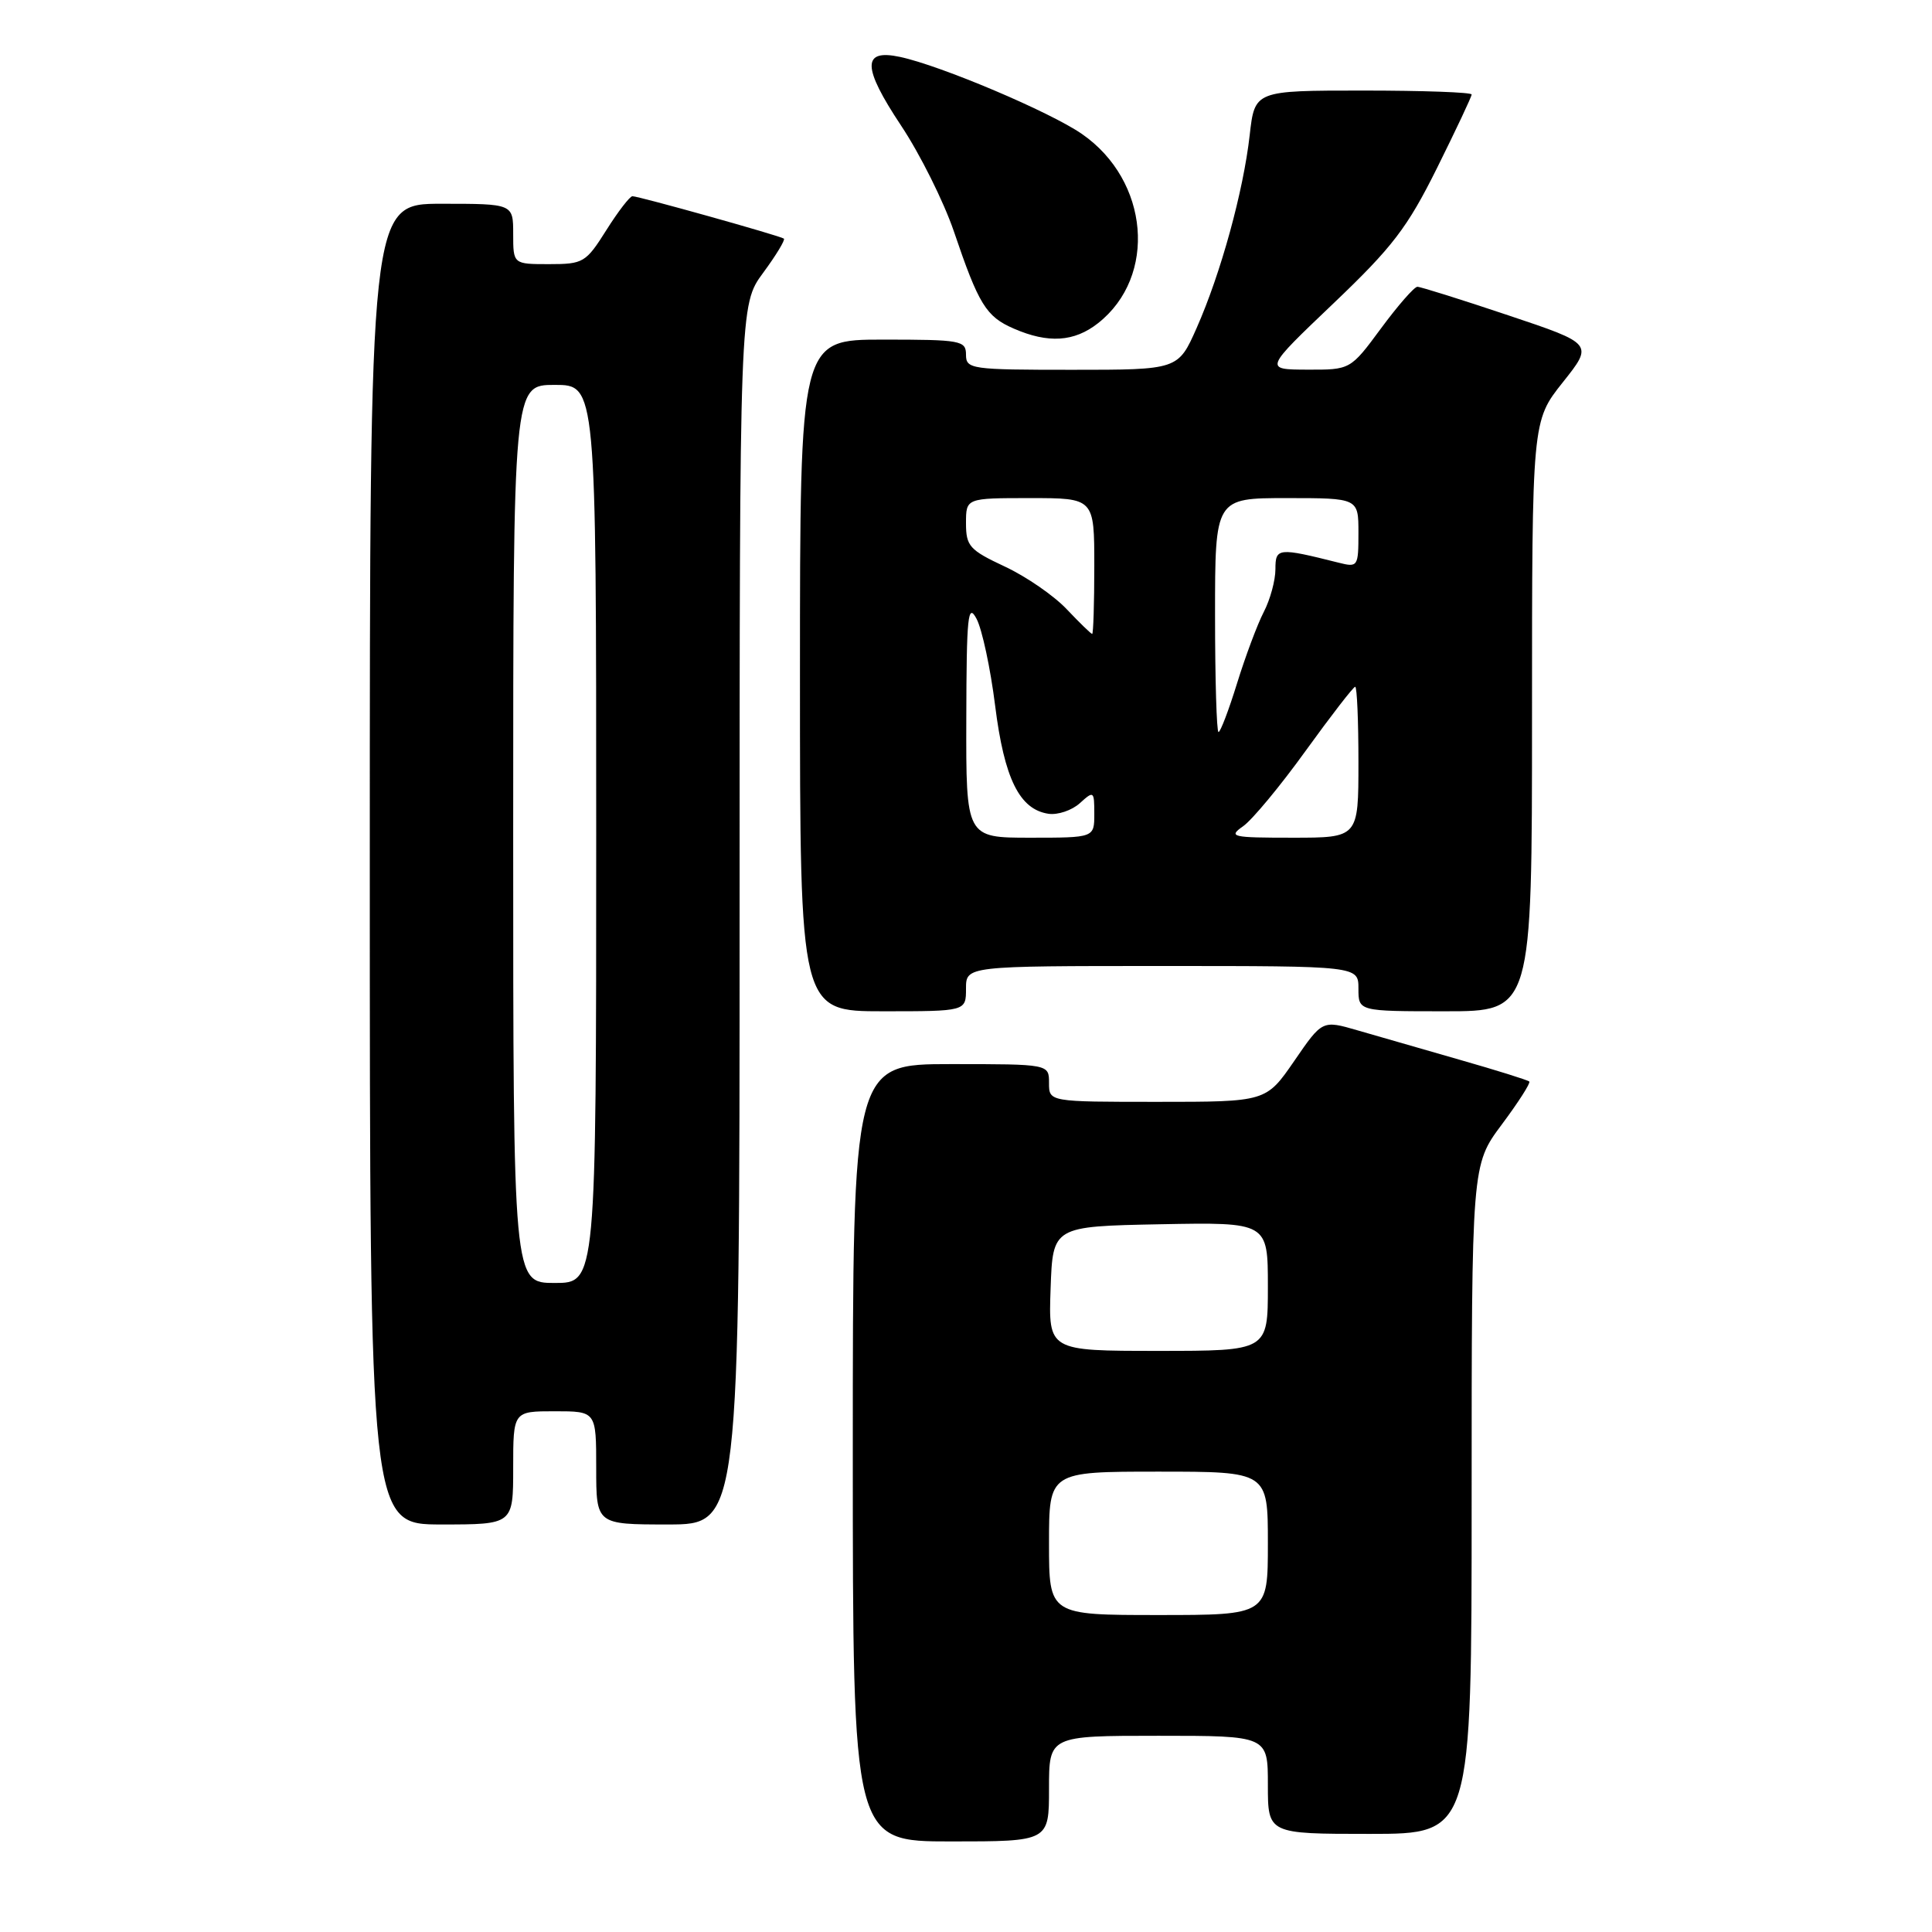 <?xml version="1.0" encoding="UTF-8" standalone="no"?>
<!DOCTYPE svg PUBLIC "-//W3C//DTD SVG 1.1//EN" "http://www.w3.org/Graphics/SVG/1.1/DTD/svg11.dtd" >
<svg xmlns="http://www.w3.org/2000/svg" xmlns:xlink="http://www.w3.org/1999/xlink" version="1.1" viewBox="0 0 256 256">
 <g >
 <path fill="currentColor"
d=" M 139.00 237.00 C 139.00 230.00 139.00 230.00 153.50 230.00 C 168.00 230.00 168.00 230.00 168.00 236.50 C 168.00 243.00 168.00 243.00 181.50 243.00 C 195.00 243.00 195.00 243.00 195.00 198.68 C 195.00 154.36 195.00 154.36 198.99 149.01 C 201.19 146.06 202.83 143.50 202.64 143.31 C 202.46 143.12 198.30 141.82 193.40 140.42 C 188.51 139.02 182.41 137.26 179.86 136.52 C 175.21 135.17 175.21 135.17 171.49 140.59 C 167.76 146.00 167.76 146.00 153.38 146.00 C 139.00 146.00 139.00 146.00 139.00 143.50 C 139.00 141.00 139.00 141.00 126.00 141.00 C 113.00 141.00 113.00 141.00 113.00 192.50 C 113.00 244.00 113.00 244.00 126.00 244.00 C 139.00 244.00 139.00 244.00 139.00 237.00 Z  M 68.00 194.50 C 68.00 187.00 68.00 187.00 73.50 187.00 C 79.00 187.00 79.00 187.00 79.00 194.50 C 79.00 202.00 79.00 202.00 88.50 202.00 C 98.00 202.00 98.00 202.00 98.00 121.20 C 98.00 40.39 98.00 40.39 101.12 36.15 C 102.84 33.82 104.07 31.78 103.87 31.62 C 103.40 31.25 84.64 26.00 83.80 26.00 C 83.46 26.00 81.90 28.02 80.34 30.50 C 77.63 34.80 77.29 35.00 72.75 35.00 C 68.00 35.00 68.00 35.00 68.00 31.00 C 68.00 27.00 68.00 27.00 58.50 27.00 C 49.00 27.00 49.00 27.00 49.00 114.50 C 49.00 202.00 49.00 202.00 58.50 202.00 C 68.00 202.00 68.00 202.00 68.00 194.50 Z  M 128.00 131.00 C 128.00 128.00 128.00 128.00 154.00 128.00 C 180.00 128.00 180.00 128.00 180.00 131.00 C 180.00 134.00 180.00 134.00 191.50 134.00 C 203.00 134.00 203.00 134.00 203.00 94.89 C 203.00 55.79 203.00 55.79 207.07 50.67 C 211.14 45.56 211.14 45.56 199.85 41.78 C 193.65 39.70 188.23 38.00 187.81 38.00 C 187.40 38.00 185.23 40.48 183.00 43.50 C 178.94 49.00 178.94 49.00 173.22 48.98 C 167.50 48.96 167.50 48.96 176.66 40.23 C 184.52 32.74 186.47 30.19 190.41 22.27 C 192.93 17.19 195.00 12.81 195.00 12.52 C 195.00 12.23 188.53 12.00 180.63 12.00 C 166.26 12.00 166.26 12.00 165.59 17.91 C 164.75 25.36 161.76 36.23 158.57 43.44 C 156.11 49.00 156.11 49.00 142.06 49.00 C 128.67 49.00 128.00 48.91 128.00 47.00 C 128.00 45.12 127.33 45.00 117.00 45.00 C 106.00 45.00 106.00 45.00 106.00 89.50 C 106.00 134.00 106.00 134.00 117.00 134.00 C 128.00 134.00 128.00 134.00 128.00 131.00 Z  M 145.49 42.83 C 153.36 36.64 152.29 23.93 143.36 17.75 C 139.14 14.83 124.66 8.69 119.25 7.54 C 114.20 6.46 114.24 8.88 119.41 16.66 C 121.91 20.42 125.04 26.71 126.38 30.62 C 129.68 40.36 130.66 41.95 134.33 43.54 C 138.89 45.53 142.34 45.31 145.49 42.83 Z  M 139.00 204.50 C 139.00 195.00 139.00 195.00 153.50 195.00 C 168.00 195.00 168.00 195.00 168.00 204.50 C 168.00 214.00 168.00 214.00 153.50 214.00 C 139.00 214.00 139.00 214.00 139.00 204.50 Z  M 139.21 170.75 C 139.50 162.50 139.50 162.50 153.75 162.22 C 168.00 161.95 168.00 161.95 168.00 170.47 C 168.00 179.00 168.00 179.00 153.46 179.00 C 138.92 179.00 138.92 179.00 139.21 170.75 Z  M 68.00 110.50 C 68.00 51.00 68.00 51.00 73.50 51.00 C 79.00 51.00 79.00 51.00 79.00 110.50 C 79.00 170.00 79.00 170.00 73.50 170.00 C 68.00 170.00 68.00 170.00 68.00 110.50 Z  M 128.04 95.25 C 128.07 81.57 128.25 79.83 129.40 82.00 C 130.13 83.38 131.24 88.55 131.86 93.50 C 133.07 103.18 135.09 107.26 138.93 107.83 C 140.16 108.01 142.03 107.38 143.08 106.43 C 144.93 104.75 145.00 104.80 145.00 107.85 C 145.00 111.00 145.00 111.00 136.50 111.00 C 128.00 111.00 128.00 111.00 128.04 95.25 Z  M 164.72 109.48 C 165.91 108.65 169.65 104.15 173.01 99.48 C 176.38 94.82 179.33 91.00 179.57 91.00 C 179.81 91.00 180.00 95.50 180.00 101.00 C 180.00 111.00 180.00 111.00 171.28 111.00 C 163.19 111.00 162.71 110.89 164.72 109.48 Z  M 161.00 81.50 C 161.00 66.00 161.00 66.00 170.50 66.00 C 180.00 66.00 180.00 66.00 180.00 70.61 C 180.00 75.08 179.92 75.20 177.38 74.56 C 169.34 72.54 169.00 72.58 169.00 75.42 C 169.00 76.90 168.31 79.44 167.46 81.08 C 166.61 82.72 165.02 86.98 163.92 90.53 C 162.82 94.09 161.71 97.00 161.46 97.00 C 161.21 97.00 161.00 90.03 161.00 81.50 Z  M 141.36 80.74 C 139.67 78.94 135.97 76.39 133.14 75.07 C 128.46 72.88 128.00 72.36 128.00 69.33 C 128.00 66.00 128.00 66.00 136.50 66.00 C 145.00 66.00 145.00 66.00 145.00 75.00 C 145.00 79.95 144.87 84.00 144.72 84.00 C 144.57 84.00 143.06 82.53 141.36 80.74 Z "/>
</g>
</svg>
